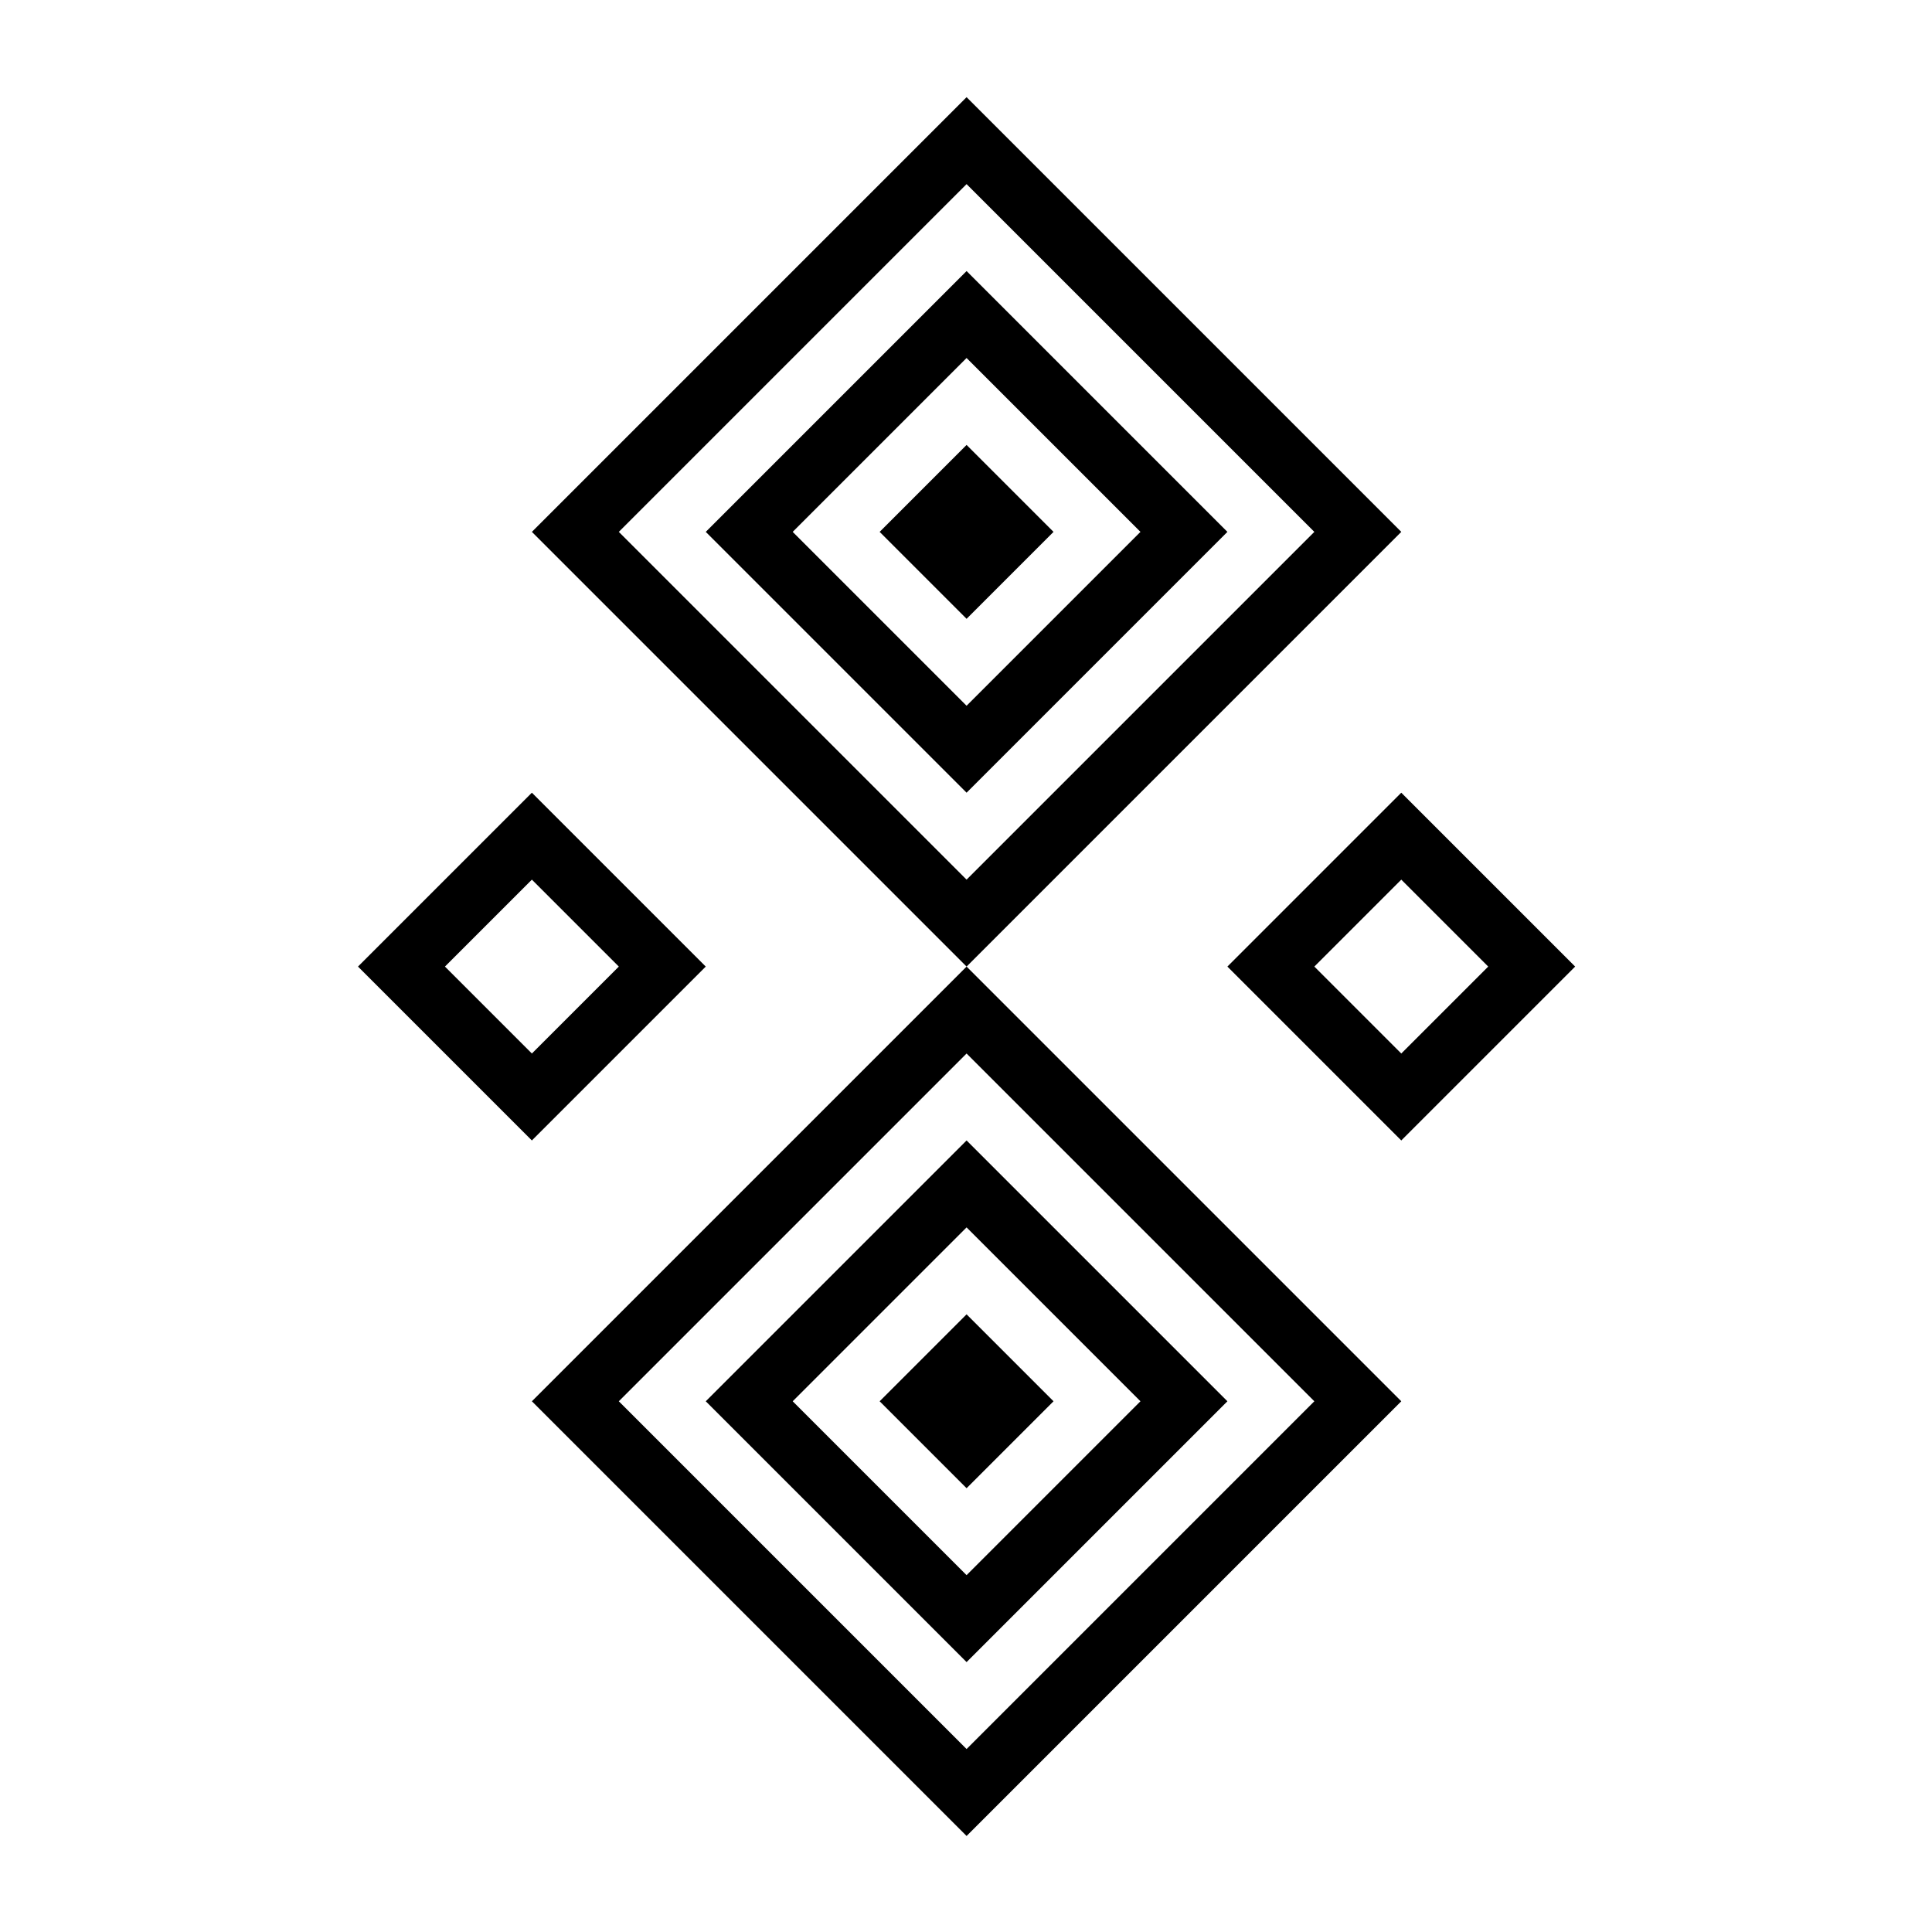 <svg xmlns="http://www.w3.org/2000/svg" xmlns:xlink="http://www.w3.org/1999/xlink" version="1.1" x="0px" y="0px" viewBox="0 0 100 100" style="enable-background:new 0 0 100 100;" xml:space="preserve"><style type="text/css">
	.st0{fill-rule:evenodd;clip-rule:evenodd;}
</style><path class="st0" d="M72.53,54.53l4.5-4.5l-4.5-4.5l-4.5,4.5L72.53,54.53 M81.53,50.03l-9,9l-9-9l9-9L81.53,50.03"></path><path class="st0" d="M32.03,72.53l18,18l18-18l-18-18L32.03,72.53 M27.53,72.53l22.5-22.5l22.5,22.5l-22.5,22.5L27.53,72.53"></path><path class="st0" d="M41.03,72.53l9,9l9-9l-9-9L41.03,72.53 M36.53,72.53l13.5-13.5l13.5,13.5l-13.5,13.5L36.53,72.53"></path><polyline class="st0" points="45.53,72.53 50.03,68.03 54.53,72.53 50.03,77.03 45.53,72.53 "></polyline><path class="st0" d="M68.03,27.53l-18-18l-18,18l18,18L68.03,27.53 M72.53,27.53l-22.5,22.5l-22.5-22.5l22.5-22.5L72.53,27.53"></path><path class="st0" d="M59.03,27.53l-9-9l-9,9l9,9L59.03,27.53 M63.53,27.53l-13.5,13.5l-13.5-13.5l13.5-13.5L63.53,27.53"></path><polyline class="st0" points="54.53,27.53 50.03,32.03 45.53,27.53 50.03,23.03 54.53,27.53 "></polyline><path class="st0" d="M27.53,45.53l-4.5,4.5l4.5,4.5l4.5-4.5L27.53,45.53 M18.53,50.03l9-9l9,9l-9,9L18.53,50.03"></path></svg>